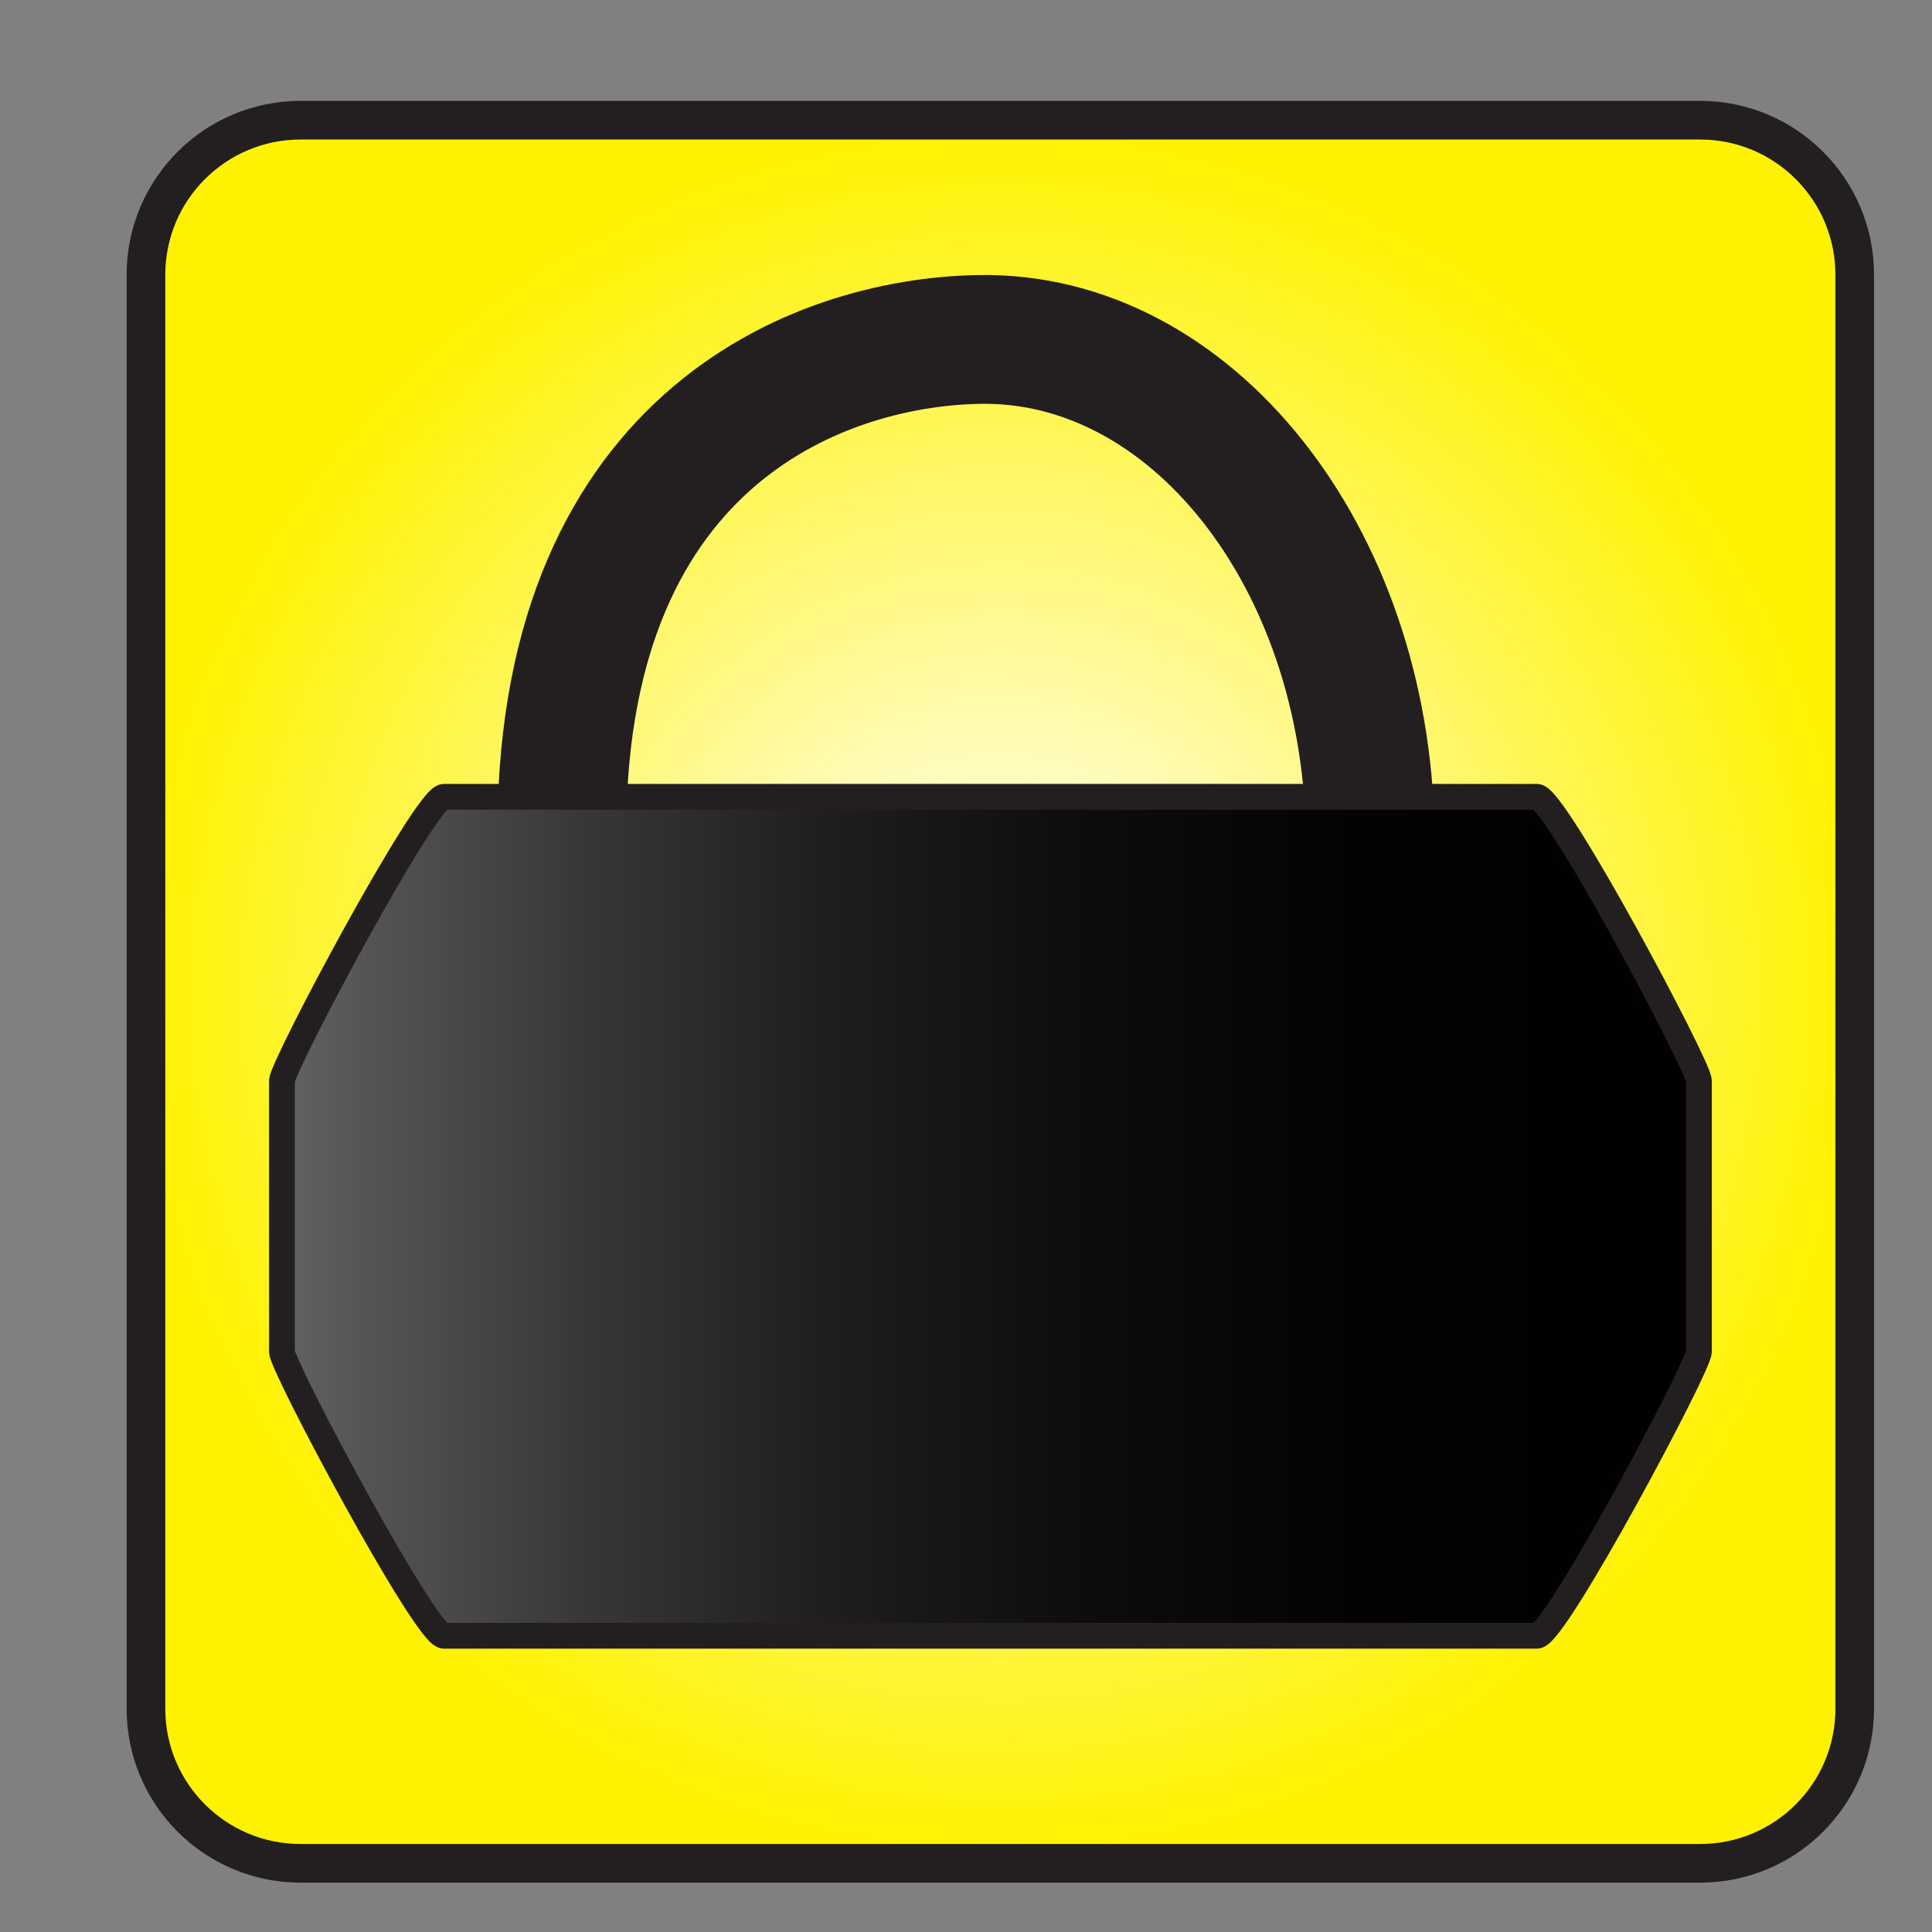 <?xml version="1.0" encoding="iso-8859-1"?>
<!-- Generator: Adobe Illustrator 16.0.0, SVG Export Plug-In . SVG Version: 6.00 Build 0)  -->
<!DOCTYPE svg PUBLIC "-//W3C//DTD SVG 1.1//EN" "http://www.w3.org/Graphics/SVG/1.1/DTD/svg11.dtd">
<svg version="1.1" id="Layer_1" xmlns="http://www.w3.org/2000/svg" xmlns:xlink="http://www.w3.org/1999/xlink" x="0px" y="0px"
	 width="150px" height="150px" viewBox="0 0 150 150" style="enable-background:new 0 0 150 150;" xml:space="preserve">
<rect x="0" y="0" width="150" height="150" fill="#808080" stroke="none"/>
<radialGradient id="SVGID_1_" cx="77.667" cy="77" r="67.003" gradientUnits="userSpaceOnUse">
	<stop  offset="0" style="stop-color:#FFFFFF"/>
	<stop  offset="1" style="stop-color:#FFF200"/>
</radialGradient>
<path style="fill:url(#SVGID_1_);stroke:#231F20;stroke-width:3;stroke-miterlimit:10;" d="M144,132.667c0,6.627-5.373,12-12,12
	H23.333c-6.627,0-12-5.373-12-12V21.333c0-6.627,5.373-12,12-12H132c6.627,0,12,5.373,12,12V132.667z"/>
<path style="fill:none;stroke:#231F20;stroke-width:10;stroke-miterlimit:10;" d="M106.378,64.52
	c-0.384-21.39-13.928-38.461-30.364-38.166C63.288,26.582,43.177,34.41,43.63,65.645"/>
<linearGradient id="SVGID_2_" gradientUnits="userSpaceOnUse" x1="21.889" y1="94.433" x2="131.905" y2="94.433">
	<stop  offset="0" style="stop-color:#626262"/>
	<stop  offset="0.062" style="stop-color:#545454"/>
	<stop  offset="0.22" style="stop-color:#363636"/>
	<stop  offset="0.387" style="stop-color:#1E1E1E"/>
	<stop  offset="0.564" style="stop-color:#0D0D0D"/>
	<stop  offset="0.757" style="stop-color:#030303"/>
	<stop  offset="1" style="stop-color:#000000"/>
</linearGradient>
<path style="fill:url(#SVGID_2_);stroke:#231F20;stroke-width:2;stroke-miterlimit:10;" d="M131.905,104.939
	c0,1.139-11.153,22.061-12.575,22.061H34.464c-1.421,0-12.575-20.922-12.575-22.061c0-5.254,0-15.76,0-21.014
	c0-1.139,11.153-22.061,12.575-22.061h84.866c1.422,0,12.575,20.922,12.575,22.061C131.905,89.18,131.905,99.686,131.905,104.939z"
	/>
</svg>
